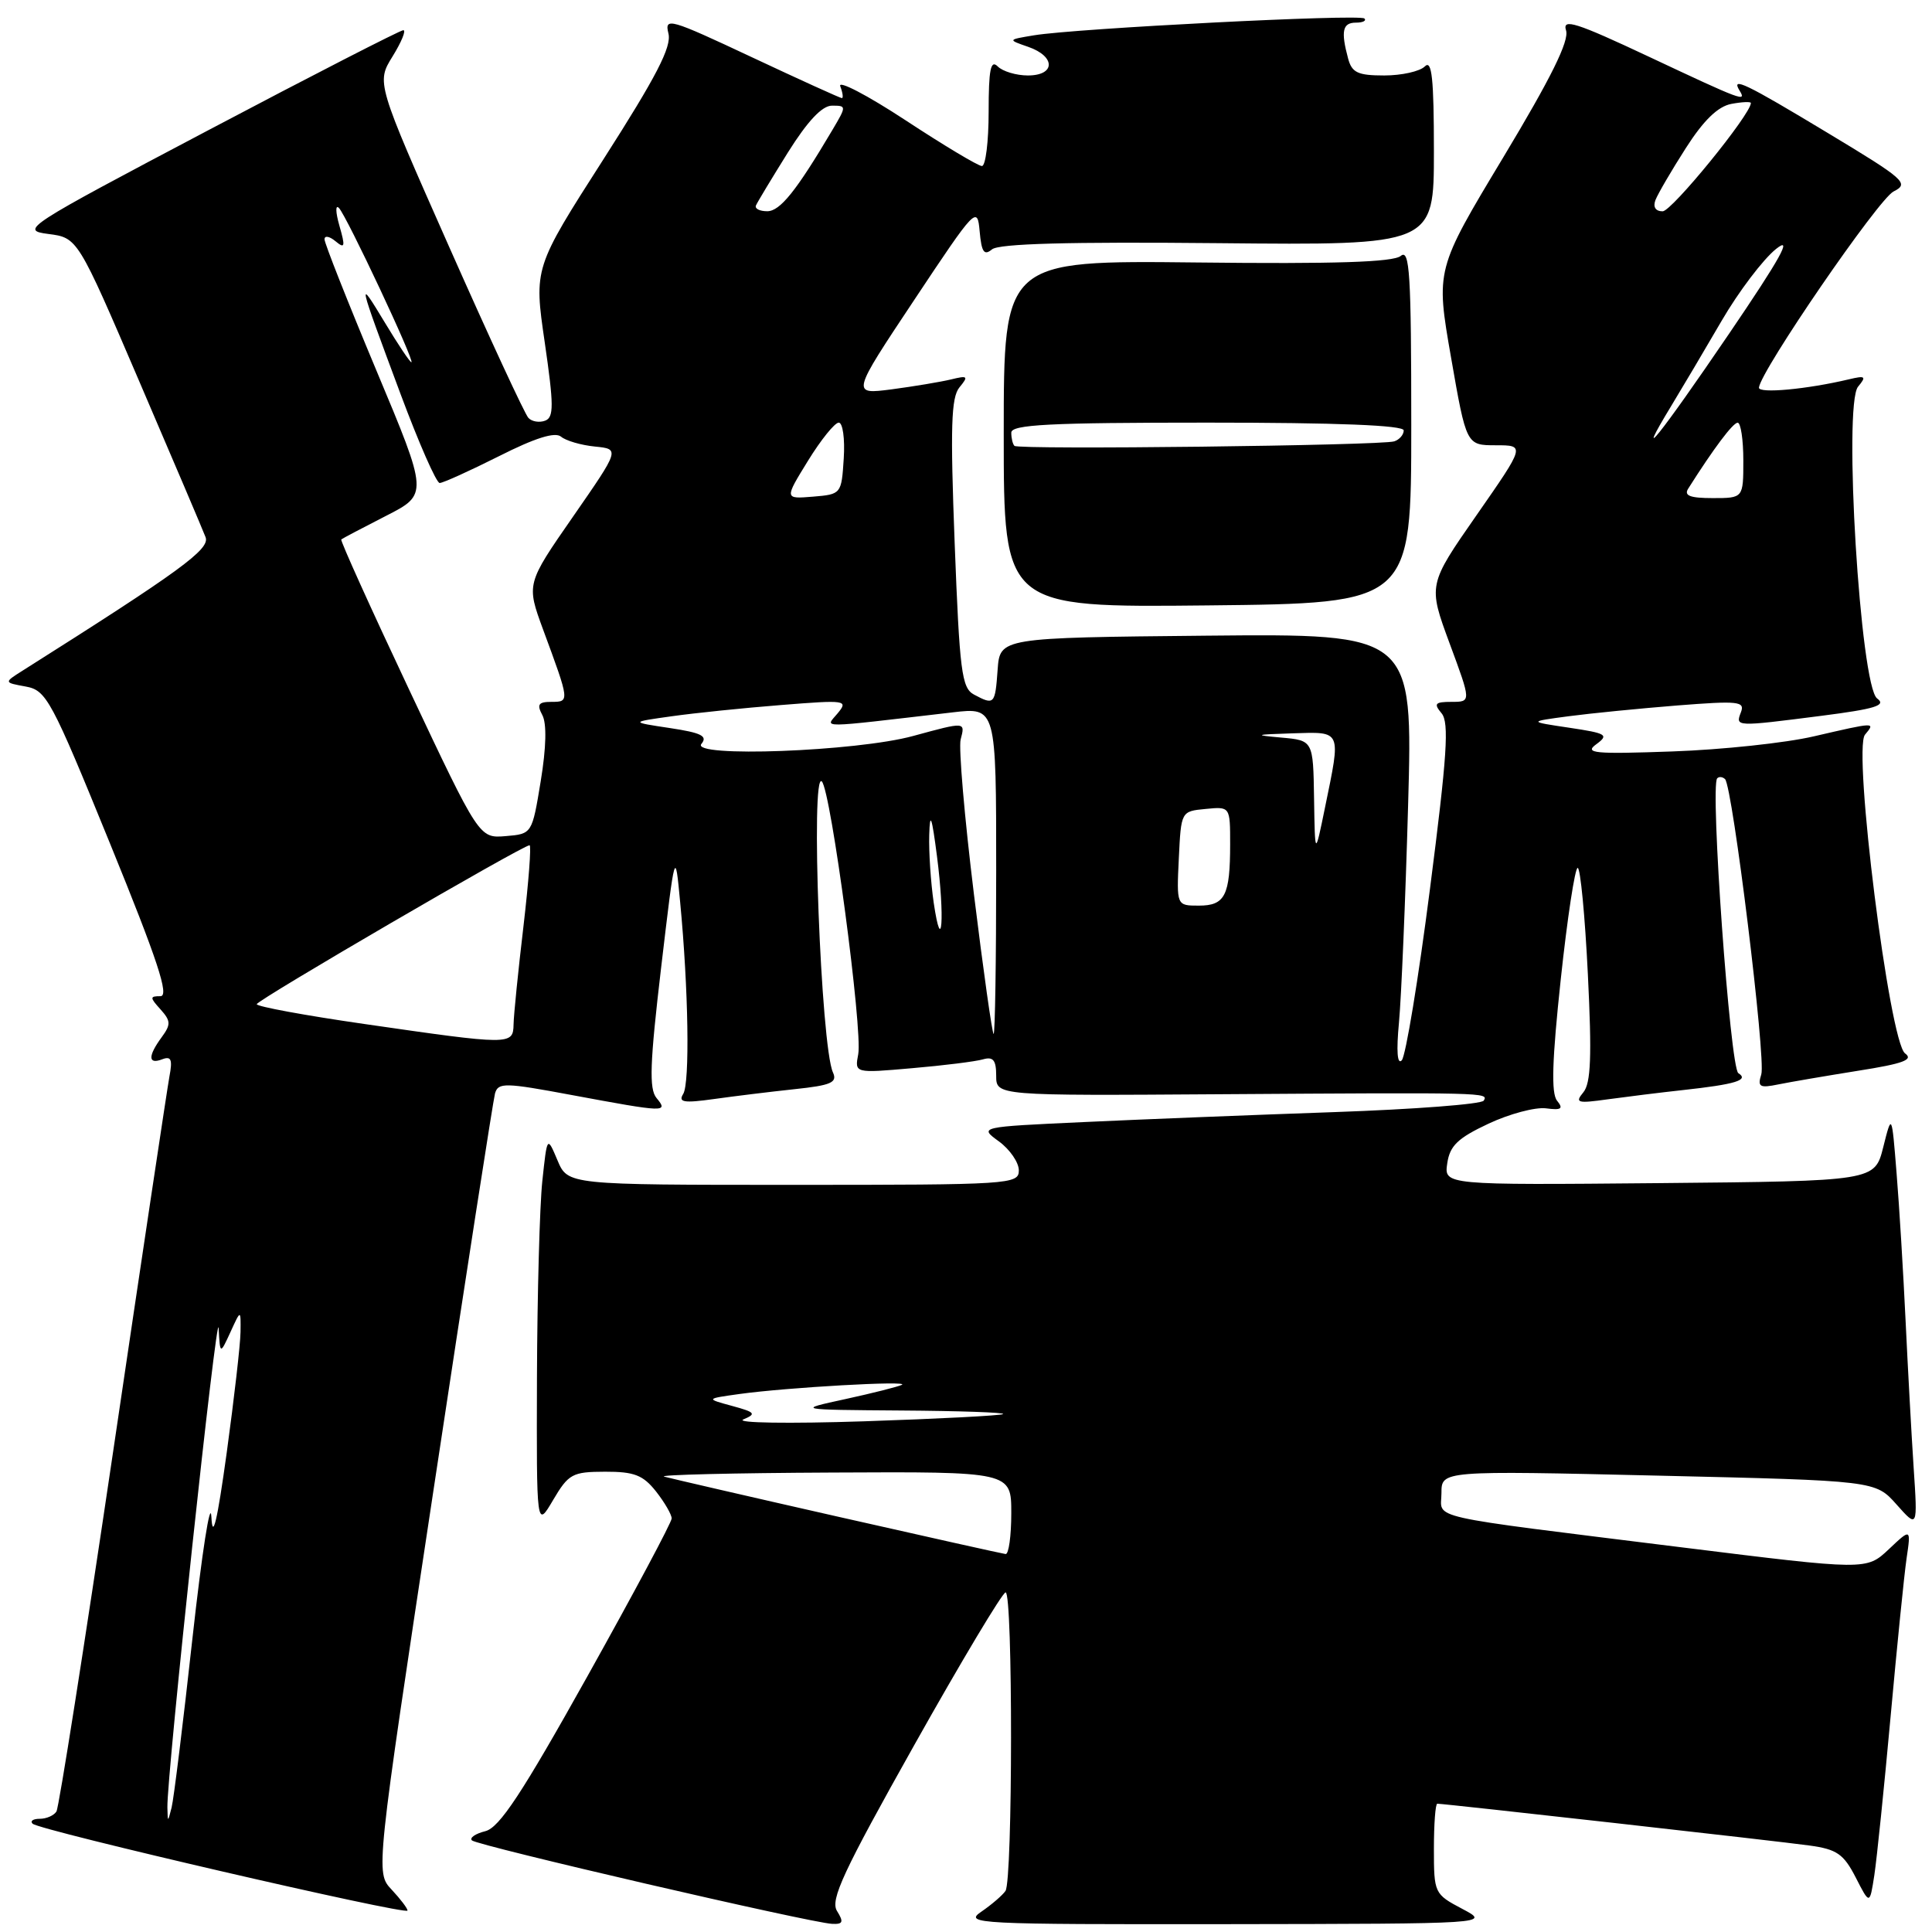 <?xml version="1.0" encoding="UTF-8" standalone="no"?>
<!DOCTYPE svg PUBLIC "-//W3C//DTD SVG 1.1//EN" "http://www.w3.org/Graphics/SVG/1.1/DTD/svg11.dtd" >
<svg xmlns="http://www.w3.org/2000/svg" xmlns:xlink="http://www.w3.org/1999/xlink" version="1.1" viewBox="0 0 256 256">
 <g >
 <path fill="currentColor"
d=" M 110.91 253.22 C 109.98 251.74 111.73 248.00 121.15 231.22 C 127.39 220.10 132.84 211.00 133.25 211.00 C 134.22 211.00 134.20 249.16 133.23 250.56 C 132.83 251.14 131.39 252.38 130.03 253.31 C 127.68 254.91 129.38 255.00 162.53 254.96 C 197.50 254.91 197.50 254.91 193.75 252.93 C 190.06 250.98 190.00 250.86 190.00 244.98 C 190.00 241.69 190.20 239.00 190.45 239.00 C 191.40 239.00 235.69 243.97 239.76 244.54 C 243.40 245.04 244.29 245.66 245.89 248.77 C 247.75 252.41 247.75 252.41 248.36 248.46 C 248.69 246.28 249.66 236.85 250.51 227.50 C 251.36 218.15 252.31 208.70 252.63 206.50 C 253.22 202.50 253.22 202.50 250.27 205.29 C 247.31 208.07 247.31 208.07 222.91 205.04 C 188.07 200.70 191.00 201.36 191.00 197.84 C 191.00 194.86 191.00 194.86 219.75 195.53 C 248.50 196.20 248.50 196.20 251.30 199.35 C 254.10 202.50 254.10 202.50 253.57 194.50 C 253.28 190.10 252.80 181.32 252.50 175.00 C 252.20 168.68 251.67 159.90 251.31 155.50 C 250.67 147.50 250.67 147.50 249.54 152.00 C 248.41 156.50 248.41 156.50 219.87 156.77 C 191.34 157.03 191.34 157.03 191.77 154.14 C 192.11 151.81 193.17 150.80 197.24 148.89 C 200.01 147.59 203.44 146.68 204.85 146.86 C 206.89 147.13 207.19 146.92 206.32 145.85 C 205.52 144.87 205.66 140.47 206.81 129.75 C 207.68 121.64 208.69 115.00 209.05 115.00 C 209.41 115.00 210.02 121.34 210.40 129.09 C 210.94 139.99 210.80 143.53 209.80 144.74 C 208.65 146.13 209.00 146.23 213.00 145.67 C 215.48 145.33 219.97 144.77 223.00 144.44 C 229.95 143.68 231.80 143.12 230.34 142.20 C 229.25 141.51 226.57 104.10 227.54 103.13 C 227.79 102.87 228.26 102.93 228.58 103.24 C 229.58 104.25 234.02 140.36 233.38 142.36 C 232.86 144.02 233.16 144.20 235.64 143.69 C 237.21 143.37 241.97 142.56 246.21 141.88 C 252.20 140.94 253.59 140.42 252.43 139.58 C 250.36 138.06 245.49 99.32 247.12 97.35 C 248.52 95.67 248.56 95.67 240.34 97.57 C 236.62 98.44 228.18 99.34 221.60 99.57 C 211.26 99.94 209.88 99.81 211.51 98.62 C 213.22 97.37 212.89 97.17 207.95 96.43 C 202.50 95.62 202.50 95.62 207.82 94.91 C 210.75 94.52 217.23 93.88 222.22 93.48 C 230.36 92.84 231.24 92.93 230.68 94.38 C 229.94 96.31 229.92 96.31 241.34 94.85 C 248.52 93.93 249.99 93.47 248.73 92.55 C 246.50 90.92 244.22 53.65 246.20 51.24 C 247.34 49.87 247.18 49.74 245.00 50.26 C 239.45 51.58 233.00 52.18 233.07 51.36 C 233.26 49.17 248.90 26.37 250.91 25.37 C 253.02 24.31 252.44 23.79 242.19 17.62 C 231.26 11.03 229.33 10.10 230.50 12.00 C 231.46 13.56 230.90 13.35 218.52 7.53 C 208.80 2.96 206.99 2.39 207.51 4.03 C 207.95 5.42 205.52 10.33 199.19 20.85 C 190.24 35.72 190.24 35.72 192.27 47.36 C 194.30 59.00 194.30 59.00 198.20 59.00 C 202.10 59.00 202.10 59.00 195.66 68.25 C 189.22 77.50 189.22 77.50 192.08 85.25 C 194.95 93.00 194.95 93.00 192.35 93.00 C 190.14 93.00 189.94 93.23 191.02 94.52 C 192.04 95.75 191.75 100.14 189.48 117.77 C 187.95 129.72 186.26 139.95 185.74 140.50 C 185.15 141.13 185.01 139.29 185.37 135.50 C 185.68 132.20 186.23 119.26 186.58 106.73 C 187.22 83.97 187.22 83.97 159.86 84.23 C 132.50 84.50 132.50 84.50 132.19 88.75 C 131.86 93.36 131.75 93.47 129.05 92.03 C 127.43 91.16 127.15 88.95 126.50 72.02 C 125.91 56.58 126.03 52.67 127.13 51.33 C 128.36 49.84 128.24 49.73 126.00 50.28 C 124.62 50.61 121.09 51.20 118.15 51.59 C 112.80 52.28 112.80 52.28 121.15 39.73 C 129.29 27.48 129.51 27.26 129.81 30.66 C 130.06 33.42 130.40 33.91 131.45 33.04 C 132.37 32.28 141.67 32.03 161.39 32.22 C 190.00 32.50 190.00 32.50 190.00 20.05 C 190.00 10.37 189.73 7.87 188.80 8.80 C 188.14 9.46 185.72 10.00 183.42 10.00 C 179.92 10.00 179.13 9.63 178.63 7.75 C 177.65 4.11 177.90 3.00 179.67 3.00 C 180.58 3.00 181.09 2.75 180.79 2.45 C 180.18 1.84 142.55 3.76 137.00 4.68 C 133.50 5.26 133.50 5.26 136.25 6.21 C 139.90 7.48 139.86 10.00 136.20 10.00 C 134.66 10.00 132.86 9.46 132.20 8.80 C 131.27 7.87 131.00 9.20 131.00 14.80 C 131.00 18.76 130.60 22.00 130.11 22.00 C 129.62 22.00 125.06 19.27 119.98 15.93 C 114.89 12.59 111.00 10.57 111.34 11.43 C 111.67 12.29 111.76 13.00 111.55 13.00 C 111.34 13.00 105.95 10.55 99.58 7.56 C 88.74 2.47 88.03 2.26 88.57 4.43 C 89.02 6.20 86.98 10.13 79.95 21.12 C 70.74 35.50 70.74 35.50 72.18 45.36 C 73.39 53.70 73.40 55.29 72.24 55.74 C 71.48 56.03 70.48 55.87 70.02 55.38 C 69.55 54.90 64.83 44.70 59.52 32.72 C 49.87 10.94 49.87 10.94 52.02 7.47 C 53.20 5.56 53.84 4.00 53.44 4.00 C 53.05 4.00 41.42 9.96 27.61 17.25 C 3.25 30.10 2.62 30.51 6.39 31.00 C 10.29 31.50 10.29 31.50 18.44 50.50 C 22.93 60.95 26.89 70.26 27.24 71.18 C 27.85 72.77 23.95 75.62 3.00 88.86 C 0.50 90.44 0.50 90.44 3.41 90.97 C 6.15 91.47 6.79 92.66 14.57 111.75 C 20.90 127.28 22.46 132.00 21.26 132.00 C 19.84 132.00 19.84 132.17 21.27 133.75 C 22.64 135.28 22.66 135.75 21.42 137.44 C 19.58 139.95 19.61 141.09 21.50 140.36 C 22.68 139.91 22.88 140.39 22.45 142.64 C 22.16 144.22 18.80 166.55 15.00 192.28 C 11.19 218.01 7.81 239.50 7.48 240.03 C 7.15 240.56 6.16 241.00 5.27 241.00 C 4.39 241.00 3.96 241.29 4.32 241.65 C 5.20 242.53 54.00 253.83 54.00 253.16 C 54.00 252.87 53.05 251.62 51.89 250.38 C 49.77 248.13 49.77 248.13 57.46 197.32 C 61.68 169.37 65.35 145.78 65.59 144.89 C 66.01 143.42 66.89 143.44 75.77 145.10 C 88.19 147.41 88.60 147.43 86.99 145.49 C 85.99 144.28 86.11 140.90 87.60 128.24 C 89.46 112.50 89.46 112.50 90.12 119.50 C 91.23 131.09 91.42 143.50 90.53 144.95 C 89.84 146.06 90.59 146.19 94.59 145.63 C 97.29 145.25 102.11 144.66 105.30 144.32 C 110.14 143.81 110.98 143.44 110.37 142.10 C 108.77 138.63 107.38 101.95 108.90 103.55 C 110.11 104.82 114.33 136.49 113.72 139.69 C 113.24 142.21 113.24 142.21 120.87 141.54 C 125.07 141.18 129.29 140.65 130.25 140.37 C 131.60 139.98 132.00 140.47 132.00 142.53 C 132.00 145.19 132.00 145.19 161.75 144.99 C 196.99 144.76 197.27 144.76 196.60 145.84 C 196.31 146.31 187.40 146.99 176.79 147.36 C 166.18 147.73 151.25 148.32 143.61 148.68 C 129.72 149.32 129.72 149.32 132.36 151.24 C 133.81 152.30 135.00 154.03 135.00 155.08 C 135.00 156.93 133.90 157.00 105.12 157.00 C 75.24 157.00 75.24 157.00 73.87 153.75 C 72.50 150.50 72.50 150.50 71.86 156.50 C 71.51 159.80 71.19 171.50 71.15 182.50 C 71.09 202.50 71.09 202.50 73.29 198.76 C 75.34 195.29 75.84 195.02 80.18 195.01 C 84.05 195.00 85.21 195.46 86.93 197.63 C 88.07 199.08 89.00 200.69 89.00 201.20 C 89.00 201.72 83.98 211.11 77.85 222.09 C 69.15 237.67 66.18 242.17 64.31 242.64 C 62.99 242.97 62.19 243.52 62.53 243.86 C 63.22 244.55 107.44 254.80 110.26 254.92 C 111.70 254.99 111.82 254.68 110.91 253.22 Z  M 187.00 56.35 C 187.00 36.30 186.79 32.93 185.61 33.91 C 184.61 34.74 176.88 34.99 158.61 34.78 C 133.00 34.50 133.00 34.50 133.00 57.50 C 133.00 80.50 133.00 80.50 160.00 80.22 C 187.00 79.94 187.00 79.94 187.00 56.35 Z  M 22.18 239.50 C 22.08 235.39 28.79 172.64 28.97 176.00 C 29.16 179.50 29.16 179.50 30.54 176.50 C 31.91 173.50 31.91 173.50 31.87 176.50 C 31.85 178.15 31.02 185.35 30.04 192.50 C 28.78 201.62 28.17 204.16 28.01 201.00 C 27.88 198.53 26.76 205.72 25.51 217.00 C 24.27 228.28 23.02 238.40 22.74 239.50 C 22.23 241.50 22.23 241.50 22.18 239.50 Z  M 111.00 200.96 C 99.17 198.28 88.83 195.89 88.00 195.66 C 87.17 195.42 97.19 195.18 110.25 195.12 C 134.00 195.00 134.00 195.00 134.00 200.50 C 134.00 203.53 133.66 205.96 133.25 205.92 C 132.84 205.87 122.83 203.64 111.00 200.96 Z  M 98.50 188.08 C 100.26 187.34 100.08 187.13 97.00 186.29 C 93.50 185.34 93.50 185.34 98.00 184.71 C 104.29 183.84 120.71 182.91 119.50 183.50 C 118.95 183.76 115.58 184.61 112.00 185.39 C 105.50 186.80 105.50 186.80 119.42 186.90 C 127.07 186.95 133.15 187.16 132.92 187.37 C 132.69 187.57 124.40 188.00 114.50 188.33 C 104.47 188.66 97.39 188.55 98.50 188.08 Z  M 48.25 135.68 C 40.41 134.55 34.01 133.37 34.02 133.06 C 34.04 132.52 69.26 112.00 70.17 112.00 C 70.42 112.00 70.05 116.84 69.36 122.75 C 68.66 128.66 68.07 134.51 68.05 135.75 C 67.99 138.50 67.68 138.49 48.25 135.68 Z  M 129.05 118.49 C 127.80 108.30 127.01 99.08 127.29 97.99 C 127.91 95.62 127.97 95.62 121.00 97.52 C 113.48 99.58 91.42 100.40 92.94 98.57 C 93.80 97.53 92.94 97.10 88.76 96.47 C 83.50 95.68 83.50 95.68 89.00 94.91 C 92.03 94.48 98.55 93.81 103.50 93.42 C 112.10 92.73 112.43 92.78 111.00 94.51 C 109.35 96.51 107.92 96.52 126.25 94.39 C 132.00 93.72 132.00 93.72 132.00 115.36 C 132.00 127.26 131.85 137.00 131.66 137.00 C 131.48 137.00 130.30 128.67 129.05 118.49 Z  M 123.72 119.61 C 123.33 116.92 123.06 112.87 123.13 110.61 C 123.22 107.47 123.47 108.14 124.16 113.50 C 125.20 121.55 124.81 126.97 123.72 119.61 Z  M 156.20 113.75 C 156.50 107.50 156.50 107.50 159.75 107.19 C 163.00 106.87 163.00 106.87 163.00 111.85 C 163.00 118.68 162.32 120.00 158.85 120.00 C 155.90 120.00 155.90 120.00 156.20 113.75 Z  M 174.12 105.81 C 174.00 98.11 174.00 98.11 169.75 97.73 C 166.06 97.40 166.26 97.33 171.25 97.17 C 177.85 96.97 177.70 96.63 175.57 107.00 C 174.24 113.50 174.24 113.50 174.12 105.81 Z  M 54.22 91.40 C 49.12 80.58 45.07 71.62 45.22 71.48 C 45.37 71.35 48.03 69.95 51.12 68.37 C 56.75 65.50 56.75 65.50 49.87 49.08 C 46.09 40.05 43.00 32.23 43.00 31.71 C 43.00 31.18 43.65 31.30 44.45 31.96 C 45.70 33.00 45.78 32.71 44.97 29.90 C 44.46 28.11 44.43 27.05 44.92 27.57 C 45.95 28.65 55.04 48.00 54.51 48.00 C 54.32 48.00 52.74 45.64 51.00 42.75 C 47.30 36.63 47.34 36.82 53.09 52.25 C 55.50 58.71 57.82 64.00 58.26 64.00 C 58.69 64.00 62.23 62.40 66.11 60.45 C 70.90 58.03 73.54 57.20 74.34 57.86 C 74.98 58.40 77.00 58.99 78.83 59.17 C 82.14 59.50 82.14 59.50 75.94 68.44 C 69.74 77.37 69.74 77.37 71.97 83.44 C 75.49 92.97 75.50 93.00 73.08 93.00 C 71.34 93.00 71.11 93.34 71.86 94.75 C 72.46 95.86 72.38 99.06 71.65 103.50 C 70.50 110.50 70.50 110.50 67.00 110.79 C 63.50 111.08 63.50 111.08 54.22 91.40 Z  M 107.06 61.06 C 108.77 58.28 110.61 56.00 111.14 56.00 C 111.67 56.00 111.97 58.14 111.80 60.75 C 111.50 65.46 111.47 65.50 107.72 65.81 C 103.94 66.12 103.94 66.12 107.06 61.06 Z  M 223.70 64.74 C 227.06 59.43 229.62 56.02 230.25 56.01 C 230.66 56.01 231.00 58.25 231.00 61.00 C 231.00 66.00 231.00 66.00 226.95 66.00 C 223.93 66.00 223.10 65.68 223.70 64.74 Z  M 221.47 53.75 C 222.89 51.41 225.89 46.35 228.13 42.50 C 230.37 38.65 233.61 34.38 235.32 33.00 C 237.61 31.16 235.96 34.15 229.09 44.25 C 219.94 57.70 216.33 62.21 221.47 53.75 Z  M 100.17 27.22 C 100.35 26.80 102.25 23.65 104.39 20.22 C 107.01 16.04 108.93 14.00 110.24 14.00 C 112.18 14.00 112.18 14.04 110.28 17.25 C 105.51 25.31 103.37 27.98 101.67 27.99 C 100.66 27.99 99.98 27.65 100.17 27.22 Z  M 219.36 26.50 C 219.68 25.68 221.48 22.59 223.37 19.64 C 225.72 15.96 227.62 14.11 229.40 13.77 C 230.83 13.50 232.00 13.45 232.00 13.65 C 232.00 15.14 221.52 28.00 220.31 28.00 C 219.37 28.00 219.00 27.43 219.36 26.50 Z  M 134.42 59.08 C 134.19 58.85 134.00 58.07 134.00 57.33 C 134.00 56.26 139.00 56.00 160.00 56.00 C 177.19 56.00 186.00 56.35 186.00 57.03 C 186.00 57.60 185.44 58.25 184.75 58.48 C 183.08 59.04 134.95 59.61 134.42 59.08 Z "/>
</g>
</svg>